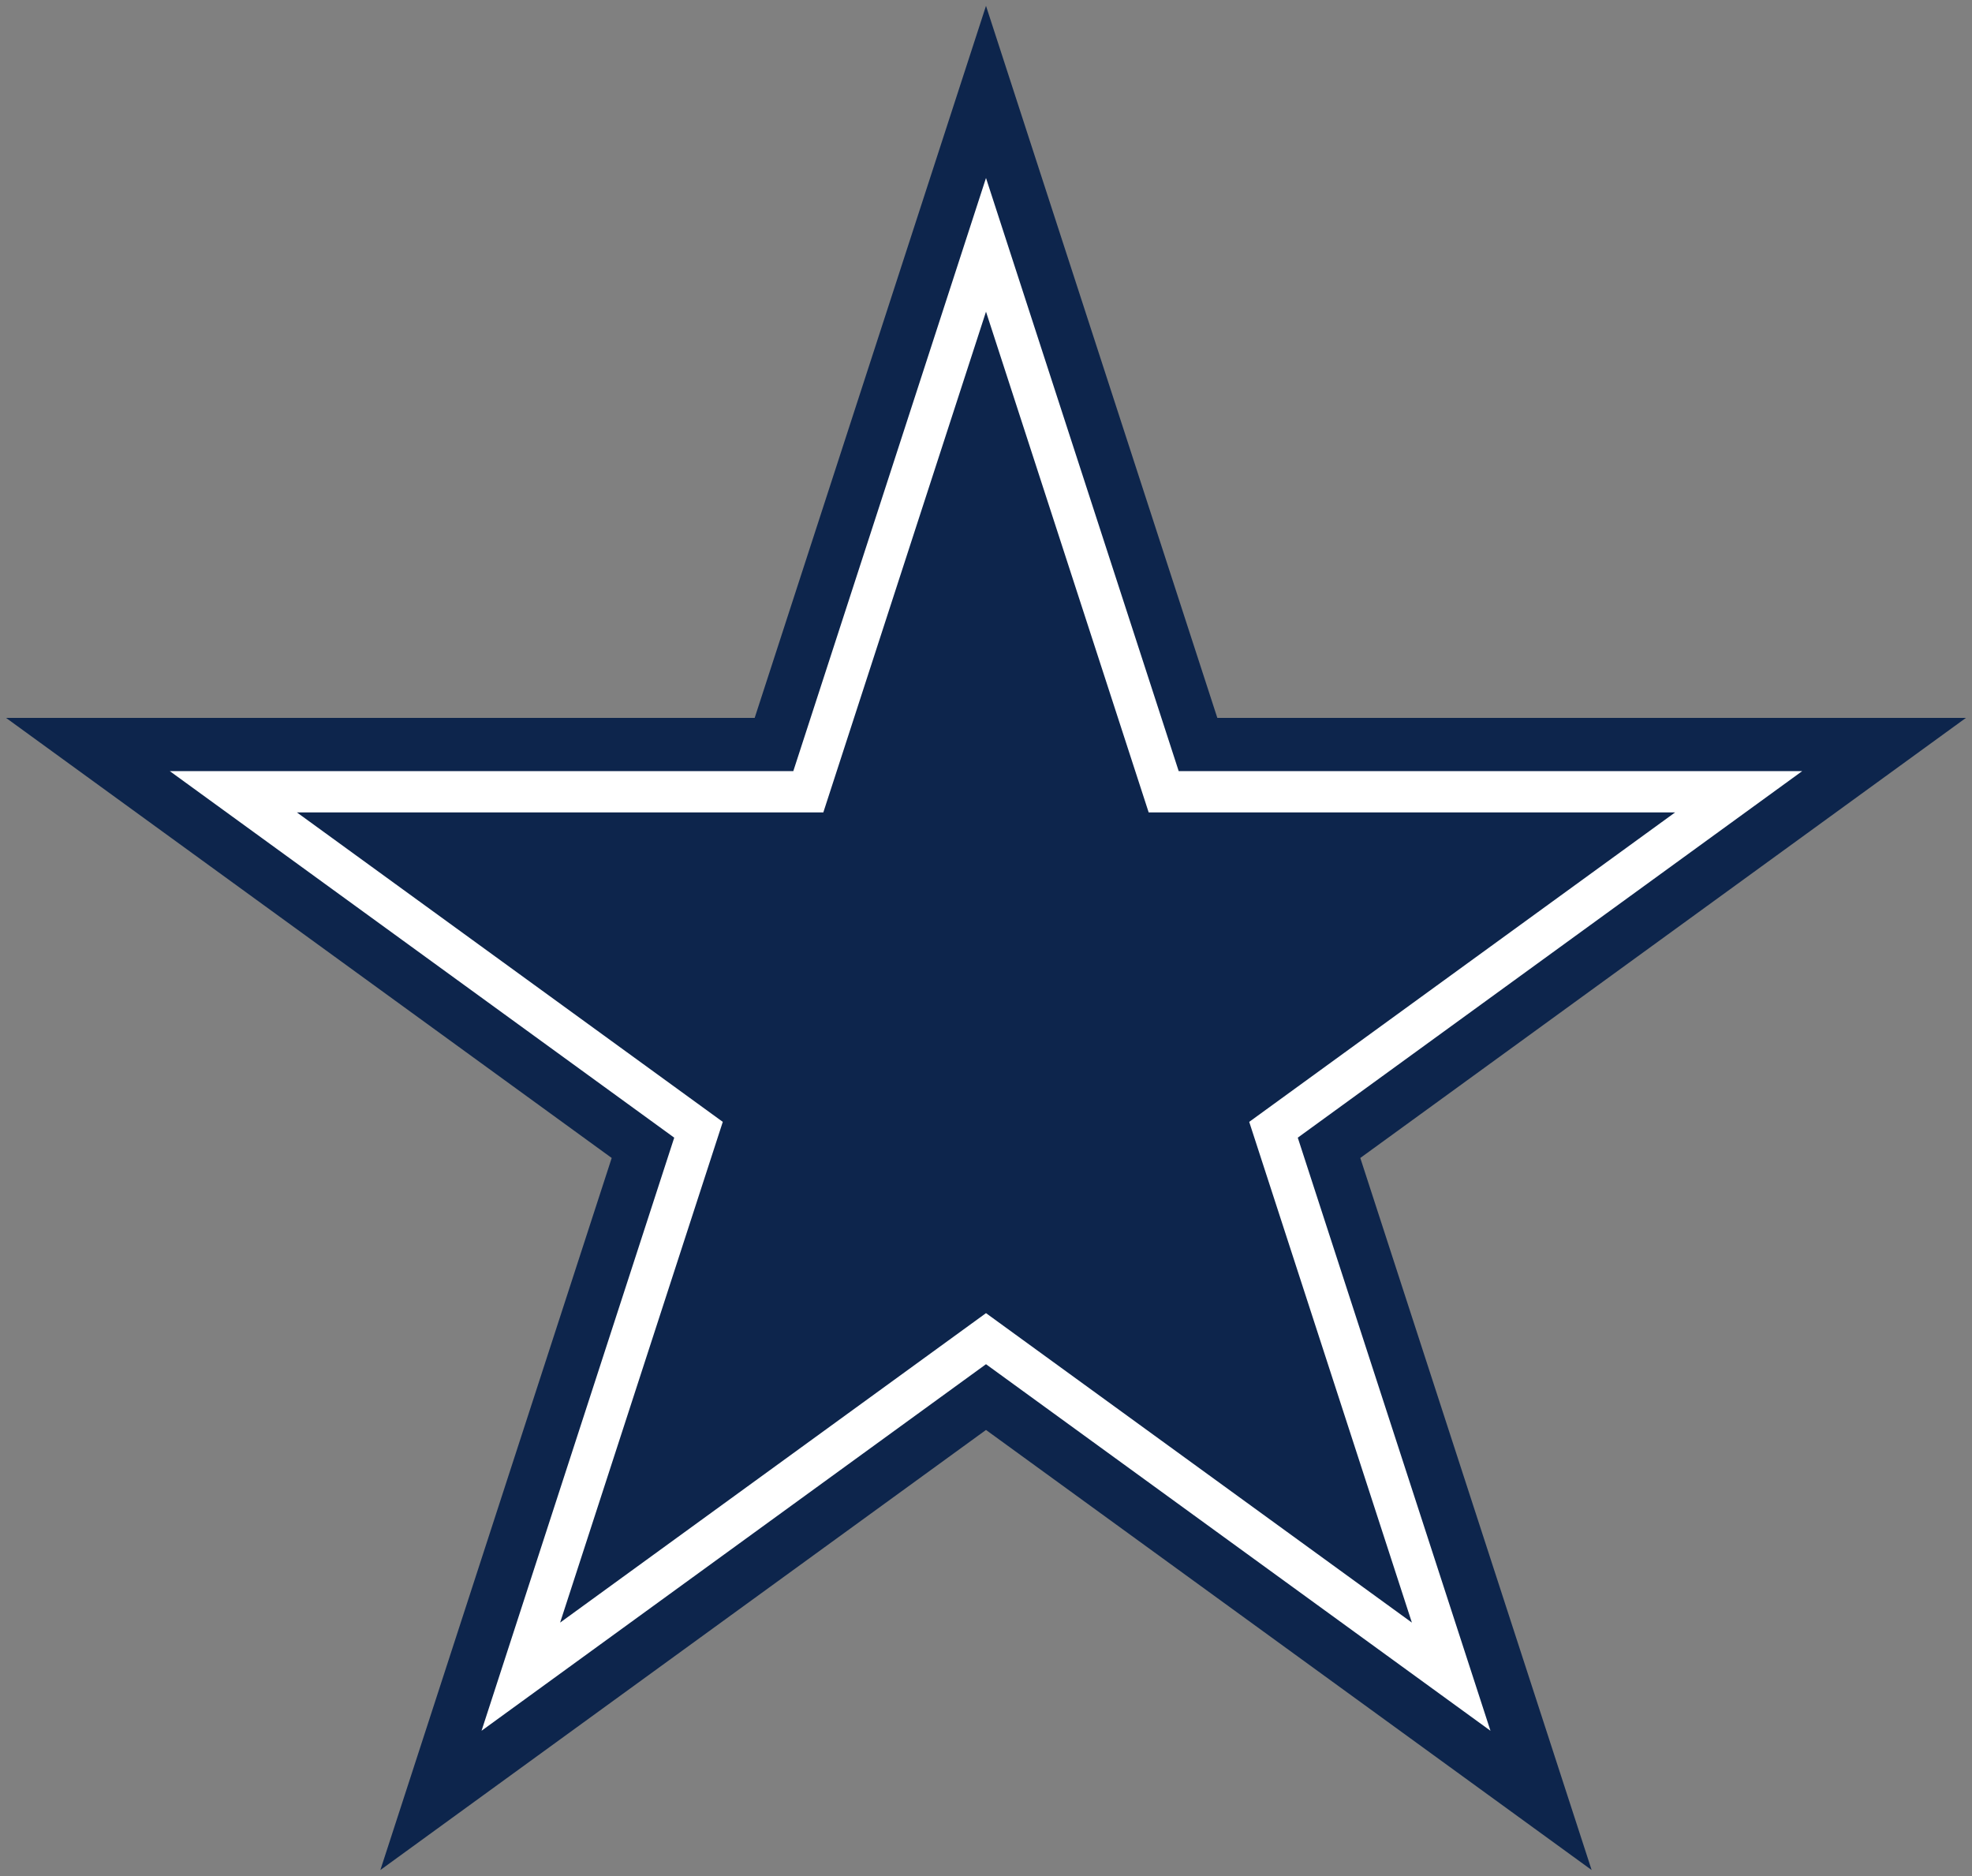 <svg xmlns="http://www.w3.org/2000/svg" width="432" height="411"><rect width="100%" height="100%" fill="#808080" stroke="none"/><path fill="#0D254C" d="M216 1.282l132.674 408.328-347.344-252.36h429.34l-347.344 252.36z"/><path fill="#fff" d="M216 38.987l110.511 340.119-289.322-210.205h357.622l-289.322 210.205z"/><path fill="#0D254C" d="M216 68.272l93.298 287.142-244.257-177.464h301.918l-244.257 177.464z"/></svg>